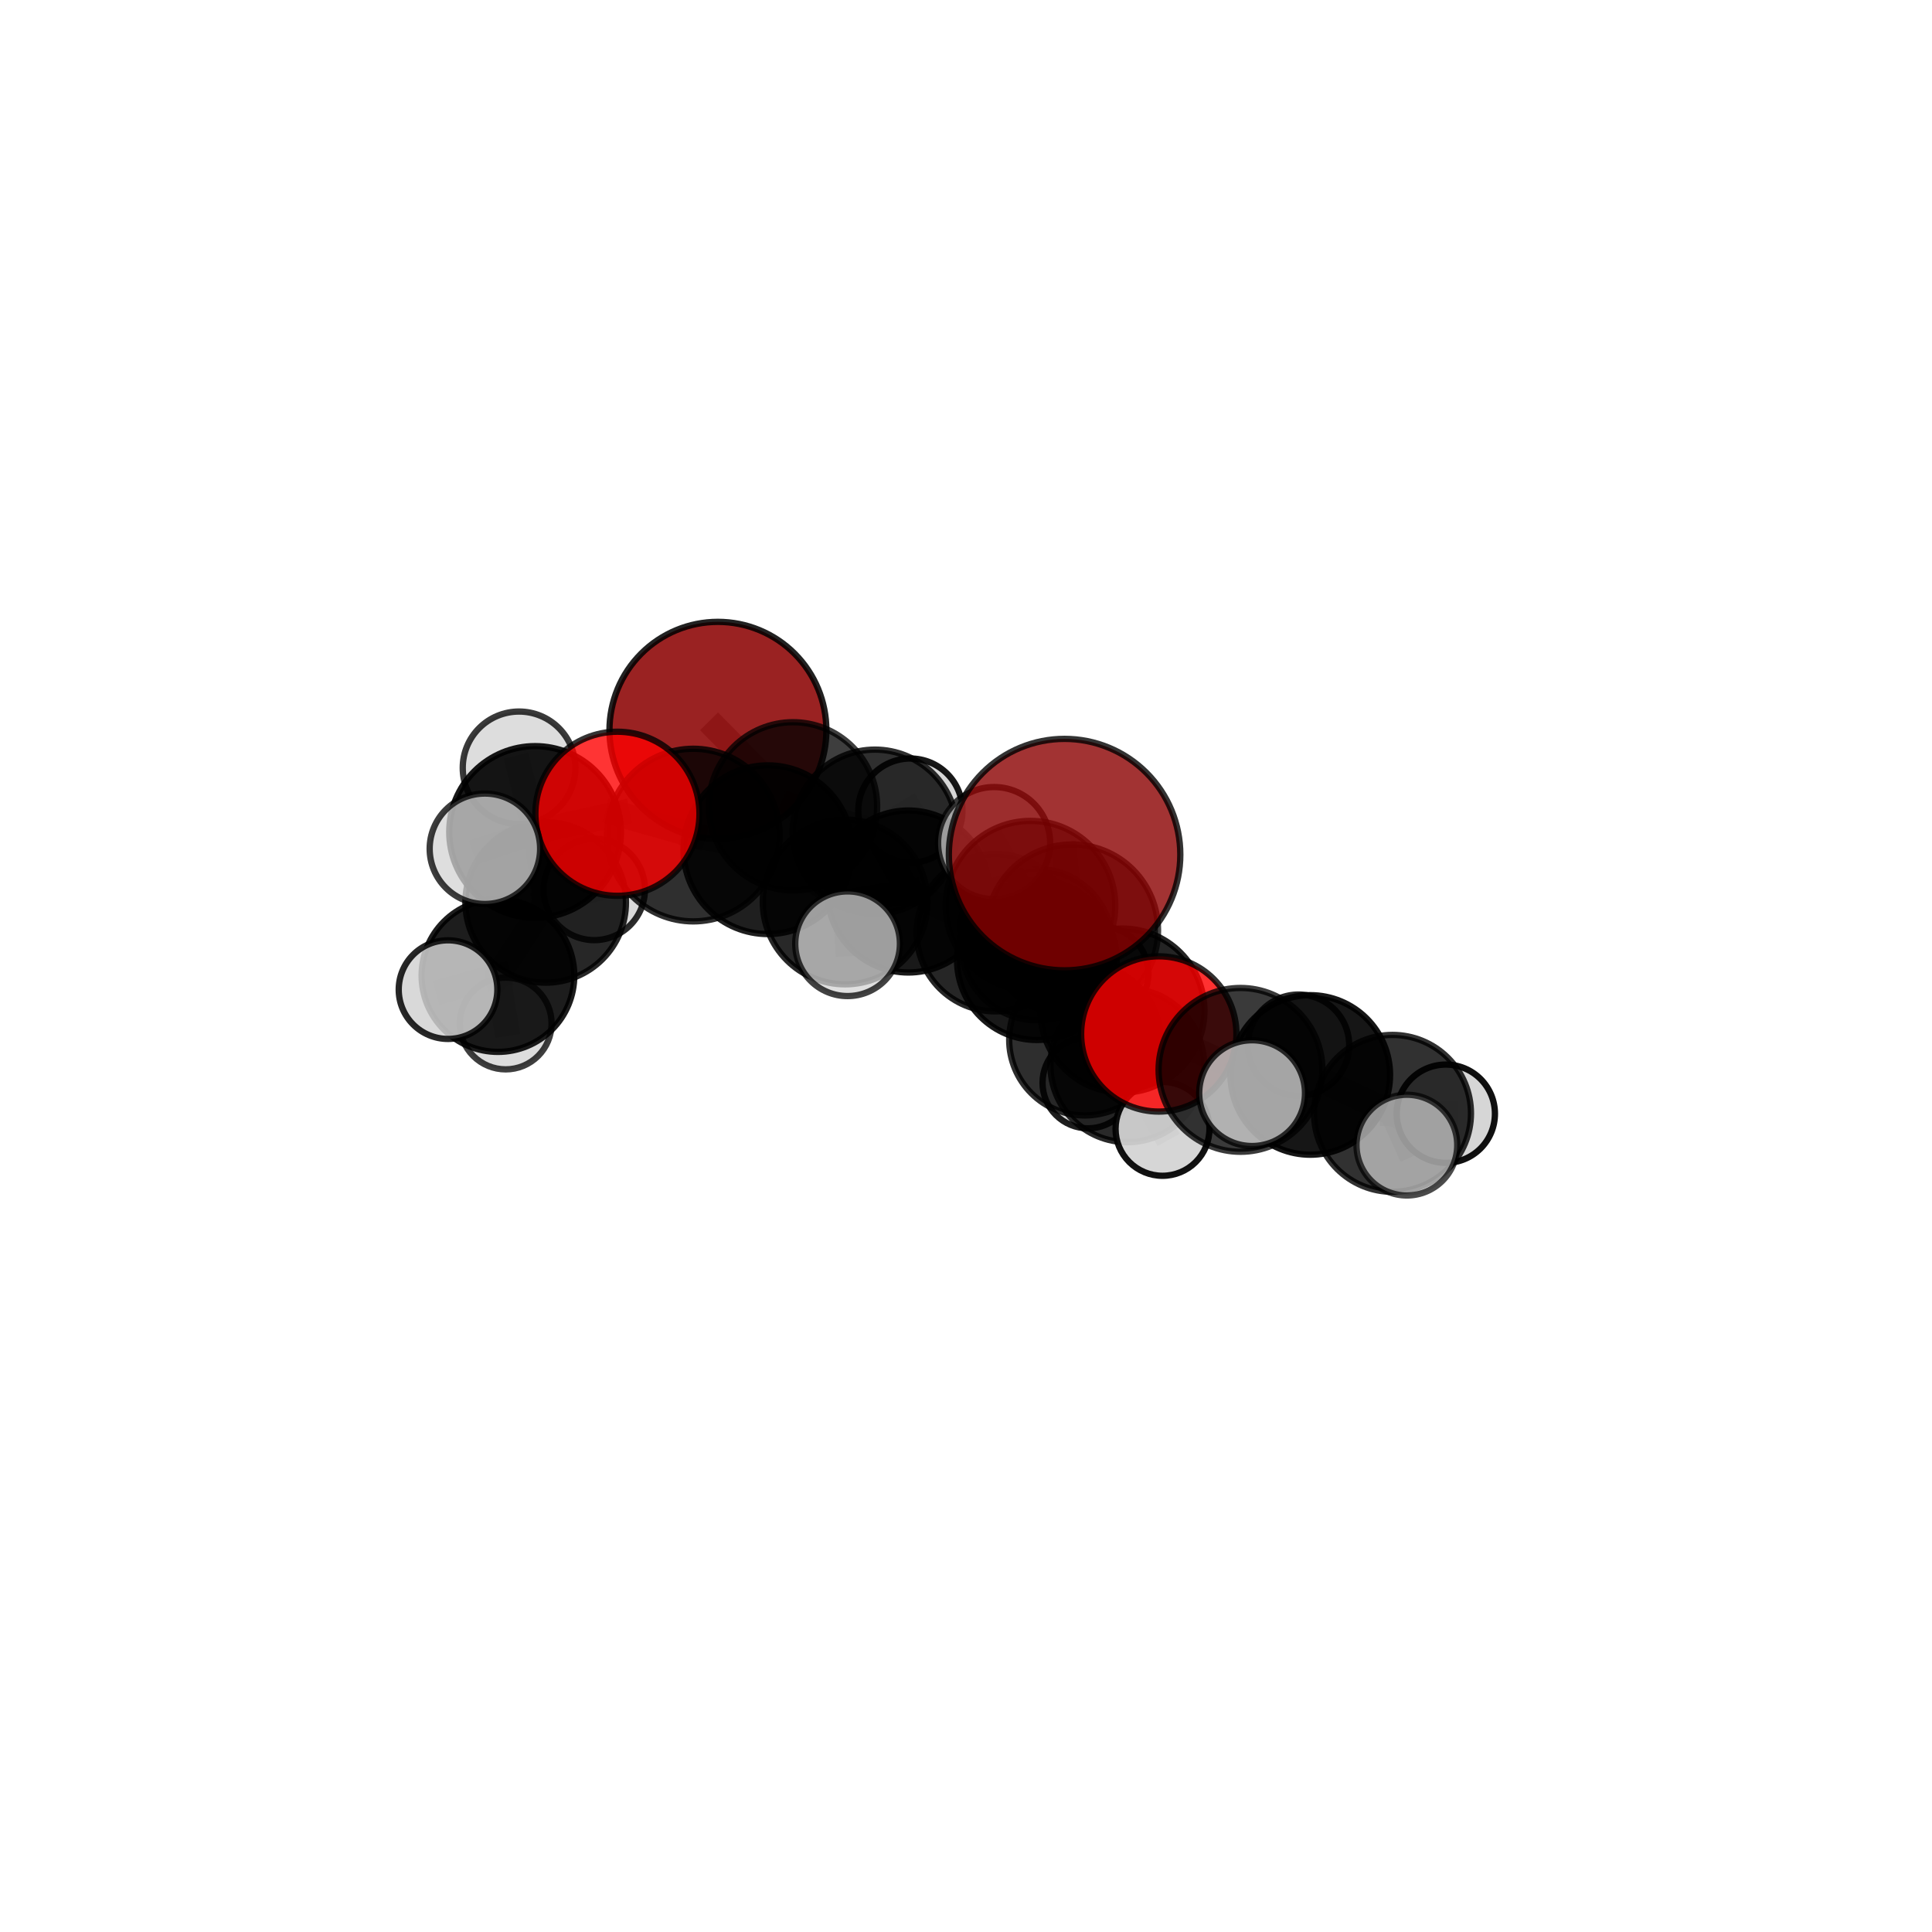 <?xml version="1.0" encoding="utf-8" standalone="no"?>
<!DOCTYPE svg PUBLIC "-//W3C//DTD SVG 1.1//EN"
  "http://www.w3.org/Graphics/SVG/1.1/DTD/svg11.dtd">
<svg xmlns:xlink="http://www.w3.org/1999/xlink" width="153pt" height="153pt" viewBox="0 0 153 153" xmlns="http://www.w3.org/2000/svg" version="1.1">
 <defs>
  <style type="text/css">*{stroke-linejoin: round; stroke-linecap: butt}</style>
 </defs>
 <g id="figure_1">
  <g id="patch_1">
   <path d="M 0 153 
L 153 153 
L 153 0 
L 0 0 
L 0 153 
z
" style="fill: none"/>
  </g>
  <g id="patch_2">
   <path d="M 7.2 145.8 
L 145.8 145.8 
L 145.8 7.2 
L 7.2 7.2 
L 7.2 145.8 
z
" style="fill: none"/>
  </g>
  <g id="axes_1">
   <g id="line2d_1">
    <path d="M 84.307 67.678 
L 84.912 73.674 
" clip-path="url(#p77c6cb53ba)" style="fill: none; stroke: #808080; stroke-opacity: 0.761; stroke-width: 2; stroke-linecap: square"/>
   </g>
   <g id="line2d_2">
    <path d="M 84.912 73.674 
L 88.885 80.033 
" clip-path="url(#p77c6cb53ba)" style="fill: none; stroke: #808080; stroke-opacity: 0.699; stroke-width: 2; stroke-linecap: square"/>
   </g>
   <g id="line2d_3">
    <path d="M 56.853 57.835 
L 62.801 63.855 
" clip-path="url(#p77c6cb53ba)" style="fill: none; stroke: #808080; stroke-opacity: 0.714; stroke-width: 2; stroke-linecap: square"/>
   </g>
   <g id="line2d_4">
    <path d="M 91.766 81.88 
L 88.885 80.033 
" clip-path="url(#p77c6cb53ba)" style="fill: none; stroke: #808080; stroke-opacity: 0.684; stroke-width: 2; stroke-linecap: square"/>
   </g>
   <g id="line2d_5">
    <path d="M 91.766 81.88 
L 98.238 84.726 
" clip-path="url(#p77c6cb53ba)" style="fill: none; stroke: #808080; stroke-opacity: 0.683; stroke-width: 2; stroke-linecap: square"/>
   </g>
   <g id="line2d_6">
    <path d="M 98.238 84.726 
L 103.765 85.127 
" clip-path="url(#p77c6cb53ba)" style="fill: none; stroke: #808080; stroke-opacity: 0.662; stroke-width: 2; stroke-linecap: square"/>
   </g>
   <g id="line2d_7">
    <path d="M 98.238 84.726 
L 99.156 86.569 
" clip-path="url(#p77c6cb53ba)" style="fill: none; stroke: #808080; stroke-opacity: 0.68; stroke-width: 2; stroke-linecap: square"/>
   </g>
   <g id="line2d_8">
    <path d="M 48.895 64.444 
L 54.903 66.132 
" clip-path="url(#p77c6cb53ba)" style="fill: none; stroke: #808080; stroke-opacity: 0.738; stroke-width: 2; stroke-linecap: square"/>
   </g>
   <g id="line2d_9">
    <path d="M 48.895 64.444 
L 42.375 65.886 
" clip-path="url(#p77c6cb53ba)" style="fill: none; stroke: #808080; stroke-opacity: 0.735; stroke-width: 2; stroke-linecap: square"/>
   </g>
   <g id="line2d_10">
    <path d="M 42.375 65.886 
L 43.214 71.465 
" clip-path="url(#p77c6cb53ba)" style="fill: none; stroke: #808080; stroke-opacity: 0.688; stroke-width: 2; stroke-linecap: square"/>
   </g>
   <g id="line2d_11">
    <path d="M 42.375 65.886 
L 41.105 60.809 
" clip-path="url(#p77c6cb53ba)" style="fill: none; stroke: #808080; stroke-opacity: 0.736; stroke-width: 2; stroke-linecap: square"/>
   </g>
   <g id="line2d_12">
    <path d="M 42.375 65.886 
L 38.4 67.217 
" clip-path="url(#p77c6cb53ba)" style="fill: none; stroke: #808080; stroke-opacity: 0.725; stroke-width: 2; stroke-linecap: square"/>
   </g>
   <g id="line2d_13">
    <path d="M 78.825 73.86 
L 82.113 76.039 
" clip-path="url(#p77c6cb53ba)" style="fill: none; stroke: #808080; stroke-opacity: 0.644; stroke-width: 2; stroke-linecap: square"/>
   </g>
   <g id="line2d_14">
    <path d="M 78.825 73.86 
L 71.937 70.601 
" clip-path="url(#p77c6cb53ba)" style="fill: none; stroke: #808080; stroke-opacity: 0.651; stroke-width: 2; stroke-linecap: square"/>
   </g>
   <g id="line2d_15">
    <path d="M 78.825 73.86 
L 82.125 74.808 
" clip-path="url(#p77c6cb53ba)" style="fill: none; stroke: #808080; stroke-opacity: 0.621; stroke-width: 2; stroke-linecap: square"/>
   </g>
   <g id="line2d_16">
    <path d="M 82.113 76.039 
L 85.917 82.338 
" clip-path="url(#p77c6cb53ba)" style="fill: none; stroke: #808080; stroke-opacity: 0.628; stroke-width: 2; stroke-linecap: square"/>
   </g>
   <g id="line2d_17">
    <path d="M 82.113 76.039 
L 81.605 71.724 
" clip-path="url(#p77c6cb53ba)" style="fill: none; stroke: #808080; stroke-opacity: 0.68; stroke-width: 2; stroke-linecap: square"/>
   </g>
   <g id="line2d_18">
    <path d="M 71.937 70.601 
L 69.29 65.87 
" clip-path="url(#p77c6cb53ba)" style="fill: none; stroke: #808080; stroke-opacity: 0.671; stroke-width: 2; stroke-linecap: square"/>
   </g>
   <g id="line2d_19">
    <path d="M 71.937 70.601 
L 66.93 71.428 
" clip-path="url(#p77c6cb53ba)" style="fill: none; stroke: #808080; stroke-opacity: 0.672; stroke-width: 2; stroke-linecap: square"/>
   </g>
   <g id="line2d_20">
    <path d="M 82.125 74.808 
L 79.846 73.331 
" clip-path="url(#p77c6cb53ba)" style="fill: none; stroke: #808080; stroke-opacity: 0.599; stroke-width: 2; stroke-linecap: square"/>
   </g>
   <g id="line2d_21">
    <path d="M 82.125 74.808 
L 87.212 77.096 
" clip-path="url(#p77c6cb53ba)" style="fill: none; stroke: #808080; stroke-opacity: 0.595; stroke-width: 2; stroke-linecap: square"/>
   </g>
   <g id="line2d_22">
    <path d="M 85.917 82.338 
L 89.276 84.365 
" clip-path="url(#p77c6cb53ba)" style="fill: none; stroke: #808080; stroke-opacity: 0.612; stroke-width: 2; stroke-linecap: square"/>
   </g>
   <g id="line2d_23">
    <path d="M 85.917 82.338 
L 86.169 85.747 
" clip-path="url(#p77c6cb53ba)" style="fill: none; stroke: #808080; stroke-opacity: 0.583; stroke-width: 2; stroke-linecap: square"/>
   </g>
   <g id="line2d_24">
    <path d="M 81.605 71.724 
L 84.912 73.674 
" clip-path="url(#p77c6cb53ba)" style="fill: none; stroke: #808080; stroke-opacity: 0.715; stroke-width: 2; stroke-linecap: square"/>
   </g>
   <g id="line2d_25">
    <path d="M 81.605 71.724 
L 78.726 66.765 
" clip-path="url(#p77c6cb53ba)" style="fill: none; stroke: #808080; stroke-opacity: 0.727; stroke-width: 2; stroke-linecap: square"/>
   </g>
   <g id="line2d_26">
    <path d="M 69.29 65.87 
L 62.801 63.855 
" clip-path="url(#p77c6cb53ba)" style="fill: none; stroke: #808080; stroke-opacity: 0.689; stroke-width: 2; stroke-linecap: square"/>
   </g>
   <g id="line2d_27">
    <path d="M 69.29 65.87 
L 72.094 64.193 
" clip-path="url(#p77c6cb53ba)" style="fill: none; stroke: #808080; stroke-opacity: 0.674; stroke-width: 2; stroke-linecap: square"/>
   </g>
   <g id="line2d_28">
    <path d="M 66.93 71.428 
L 60.809 67.291 
" clip-path="url(#p77c6cb53ba)" style="fill: none; stroke: #808080; stroke-opacity: 0.692; stroke-width: 2; stroke-linecap: square"/>
   </g>
   <g id="line2d_29">
    <path d="M 66.93 71.428 
L 67.122 74.737 
" clip-path="url(#p77c6cb53ba)" style="fill: none; stroke: #808080; stroke-opacity: 0.677; stroke-width: 2; stroke-linecap: square"/>
   </g>
   <g id="line2d_30">
    <path d="M 89.276 84.365 
L 88.885 80.033 
" clip-path="url(#p77c6cb53ba)" style="fill: none; stroke: #808080; stroke-opacity: 0.647; stroke-width: 2; stroke-linecap: square"/>
   </g>
   <g id="line2d_31">
    <path d="M 89.276 84.365 
L 92.062 89.396 
" clip-path="url(#p77c6cb53ba)" style="fill: none; stroke: #808080; stroke-opacity: 0.6; stroke-width: 2; stroke-linecap: square"/>
   </g>
   <g id="line2d_32">
    <path d="M 60.809 67.291 
L 62.801 63.855 
" clip-path="url(#p77c6cb53ba)" style="fill: none; stroke: #808080; stroke-opacity: 0.702; stroke-width: 2; stroke-linecap: square"/>
   </g>
   <g id="line2d_33">
    <path d="M 60.809 67.291 
L 54.903 66.132 
" clip-path="url(#p77c6cb53ba)" style="fill: none; stroke: #808080; stroke-opacity: 0.715; stroke-width: 2; stroke-linecap: square"/>
   </g>
   <g id="line2d_34">
    <path d="M 103.765 85.127 
L 110.277 88.17 
" clip-path="url(#p77c6cb53ba)" style="fill: none; stroke: #808080; stroke-opacity: 0.643; stroke-width: 2; stroke-linecap: square"/>
   </g>
   <g id="line2d_35">
    <path d="M 103.765 85.127 
L 102.837 82.77 
" clip-path="url(#p77c6cb53ba)" style="fill: none; stroke: #808080; stroke-opacity: 0.647; stroke-width: 2; stroke-linecap: square"/>
   </g>
   <g id="line2d_36">
    <path d="M 43.214 71.465 
L 39.433 77.257 
" clip-path="url(#p77c6cb53ba)" style="fill: none; stroke: #808080; stroke-opacity: 0.634; stroke-width: 2; stroke-linecap: square"/>
   </g>
   <g id="line2d_37">
    <path d="M 43.214 71.465 
L 47.061 70.438 
" clip-path="url(#p77c6cb53ba)" style="fill: none; stroke: #808080; stroke-opacity: 0.65; stroke-width: 2; stroke-linecap: square"/>
   </g>
   <g id="line2d_38">
    <path d="M 110.277 88.17 
L 114.497 88.198 
" clip-path="url(#p77c6cb53ba)" style="fill: none; stroke: #808080; stroke-opacity: 0.627; stroke-width: 2; stroke-linecap: square"/>
   </g>
   <g id="line2d_39">
    <path d="M 110.277 88.17 
L 111.414 90.685 
" clip-path="url(#p77c6cb53ba)" style="fill: none; stroke: #808080; stroke-opacity: 0.638; stroke-width: 2; stroke-linecap: square"/>
   </g>
   <g id="line2d_40">
    <path d="M 39.433 77.257 
L 40.047 81.051 
" clip-path="url(#p77c6cb53ba)" style="fill: none; stroke: #808080; stroke-opacity: 0.589; stroke-width: 2; stroke-linecap: square"/>
   </g>
   <g id="line2d_41">
    <path d="M 39.433 77.257 
L 35.481 78.37 
" clip-path="url(#p77c6cb53ba)" style="fill: none; stroke: #808080; stroke-opacity: 0.617; stroke-width: 2; stroke-linecap: square"/>
   </g>
   <g id="Path3DCollection_1">
    <path d="M 79.846 77.106 
C 80.847 77.106 81.807 76.708 82.515 76.001 
C 83.223 75.293 83.621 74.332 83.621 73.331 
C 83.621 72.33 83.223 71.37 82.515 70.662 
C 81.807 69.954 80.847 69.556 79.846 69.556 
C 78.845 69.556 77.885 69.954 77.177 70.662 
C 76.469 71.37 76.071 72.33 76.071 73.331 
C 76.071 74.332 76.469 75.293 77.177 76.001 
C 77.885 76.708 78.845 77.106 79.846 77.106 
z
" clip-path="url(#p77c6cb53ba)" style="fill: #d3d3d3; stroke: #000000; stroke-width: 0.5"/>
    <path d="M 72.094 68.319 
C 73.188 68.319 74.237 67.884 75.011 67.11 
C 75.785 66.336 76.219 65.287 76.219 64.193 
C 76.219 63.098 75.785 62.049 75.011 61.275 
C 74.237 60.502 73.188 60.067 72.094 60.067 
C 70.999 60.067 69.95 60.502 69.176 61.275 
C 68.402 62.049 67.968 63.098 67.968 64.193 
C 67.968 65.287 68.402 66.336 69.176 67.11 
C 69.95 67.884 70.999 68.319 72.094 68.319 
z
" clip-path="url(#p77c6cb53ba)" style="fill: #d3d3d3; fill-opacity: 0.909; stroke: #000000; stroke-opacity: 0.909; stroke-width: 0.5"/>
    <path d="M 56.853 66.423 
C 59.131 66.423 61.316 65.519 62.926 63.908 
C 64.537 62.297 65.442 60.113 65.442 57.835 
C 65.442 55.557 64.537 53.373 62.926 51.762 
C 61.316 50.151 59.131 49.246 56.853 49.246 
C 54.576 49.246 52.391 50.151 50.78 51.762 
C 49.17 53.373 48.265 55.557 48.265 57.835 
C 48.265 60.113 49.17 62.297 50.78 63.908 
C 52.391 65.519 54.576 66.423 56.853 66.423 
z
" clip-path="url(#p77c6cb53ba)" style="fill: #8b0000; fill-opacity: 0.864; stroke: #000000; stroke-opacity: 0.864; stroke-width: 0.5"/>
    <path d="M 87.212 80.83 
C 88.202 80.83 89.152 80.437 89.853 79.736 
C 90.553 79.036 90.947 78.086 90.947 77.096 
C 90.947 76.105 90.553 75.155 89.853 74.455 
C 89.152 73.754 88.202 73.361 87.212 73.361 
C 86.221 73.361 85.271 73.754 84.571 74.455 
C 83.87 75.155 83.477 76.105 83.477 77.096 
C 83.477 78.086 83.87 79.036 84.571 79.736 
C 85.271 80.437 86.221 80.83 87.212 80.83 
z
" clip-path="url(#p77c6cb53ba)" style="fill: #d3d3d3; fill-opacity: 0.935; stroke: #000000; stroke-opacity: 0.935; stroke-width: 0.5"/>
    <path d="M 82.125 80.794 
C 83.712 80.794 85.235 80.163 86.358 79.041 
C 87.48 77.918 88.111 76.395 88.111 74.808 
C 88.111 73.22 87.48 71.698 86.358 70.575 
C 85.235 69.452 83.712 68.822 82.125 68.822 
C 80.537 68.822 79.015 69.452 77.892 70.575 
C 76.769 71.698 76.139 73.22 76.139 74.808 
C 76.139 76.395 76.769 77.918 77.892 79.041 
C 79.015 80.163 80.537 80.794 82.125 80.794 
z
" clip-path="url(#p77c6cb53ba)" style="fill-opacity: 0.797; stroke: #000000; stroke-opacity: 0.797; stroke-width: 0.5"/>
    <path d="M 69.29 72.375 
C 71.016 72.375 72.671 71.69 73.891 70.47 
C 75.111 69.25 75.796 67.595 75.796 65.87 
C 75.796 64.144 75.111 62.489 73.891 61.269 
C 72.671 60.049 71.016 59.364 69.29 59.364 
C 67.565 59.364 65.91 60.049 64.69 61.269 
C 63.47 62.489 62.785 64.144 62.785 65.87 
C 62.785 67.595 63.47 69.25 64.69 70.47 
C 65.91 71.69 67.565 72.375 69.29 72.375 
z
" clip-path="url(#p77c6cb53ba)" style="fill-opacity: 0.813; stroke: #000000; stroke-opacity: 0.813; stroke-width: 0.5"/>
    <path d="M 47.061 74.451 
C 48.125 74.451 49.146 74.028 49.899 73.276 
C 50.651 72.523 51.074 71.502 51.074 70.438 
C 51.074 69.374 50.651 68.353 49.899 67.6 
C 49.146 66.847 48.125 66.425 47.061 66.425 
C 45.997 66.425 44.976 66.847 44.223 67.6 
C 43.471 68.353 43.048 69.374 43.048 70.438 
C 43.048 71.502 43.471 72.523 44.223 73.276 
C 44.976 74.028 45.997 74.451 47.061 74.451 
z
" clip-path="url(#p77c6cb53ba)" style="fill: #d3d3d3; fill-opacity: 0.83; stroke: #000000; stroke-opacity: 0.83; stroke-width: 0.5"/>
    <path d="M 40.047 84.686 
C 41.011 84.686 41.935 84.303 42.617 83.621 
C 43.298 82.94 43.681 82.015 43.681 81.051 
C 43.681 80.088 43.298 79.163 42.617 78.481 
C 41.935 77.8 41.011 77.417 40.047 77.417 
C 39.083 77.417 38.158 77.8 37.477 78.481 
C 36.795 79.163 36.412 80.088 36.412 81.051 
C 36.412 82.015 36.795 82.94 37.477 83.621 
C 38.158 84.303 39.083 84.686 40.047 84.686 
z
" clip-path="url(#p77c6cb53ba)" style="fill: #d3d3d3; fill-opacity: 0.755; stroke: #000000; stroke-opacity: 0.755; stroke-width: 0.5"/>
    <path d="M 62.801 70.518 
C 64.568 70.518 66.263 69.816 67.512 68.566 
C 68.761 67.317 69.463 65.622 69.463 63.855 
C 69.463 62.088 68.761 60.394 67.512 59.144 
C 66.263 57.895 64.568 57.193 62.801 57.193 
C 61.034 57.193 59.339 57.895 58.09 59.144 
C 56.84 60.394 56.138 62.088 56.138 63.855 
C 56.138 65.622 56.84 67.317 58.09 68.566 
C 59.339 69.816 61.034 70.518 62.801 70.518 
z
" clip-path="url(#p77c6cb53ba)" style="fill-opacity: 0.757; stroke: #000000; stroke-opacity: 0.757; stroke-width: 0.5"/>
    <path d="M 43.214 77.821 
C 44.899 77.821 46.516 77.151 47.708 75.959 
C 48.9 74.767 49.57 73.15 49.57 71.465 
C 49.57 69.779 48.9 68.162 47.708 66.97 
C 46.516 65.778 44.899 65.108 43.214 65.108 
C 41.528 65.108 39.911 65.778 38.719 66.97 
C 37.527 68.162 36.857 69.779 36.857 71.465 
C 36.857 73.15 37.527 74.767 38.719 75.959 
C 39.911 77.151 41.528 77.821 43.214 77.821 
z
" clip-path="url(#p77c6cb53ba)" style="fill-opacity: 0.847; stroke: #000000; stroke-opacity: 0.847; stroke-width: 0.5"/>
    <path d="M 39.433 83.302 
C 41.036 83.302 42.574 82.665 43.707 81.532 
C 44.841 80.398 45.478 78.86 45.478 77.257 
C 45.478 75.654 44.841 74.116 43.707 72.983 
C 42.574 71.849 41.036 71.212 39.433 71.212 
C 37.83 71.212 36.292 71.849 35.158 72.983 
C 34.025 74.116 33.388 75.654 33.388 77.257 
C 33.388 78.86 34.025 80.398 35.158 81.532 
C 36.292 82.665 37.83 83.302 39.433 83.302 
z
" clip-path="url(#p77c6cb53ba)" style="fill-opacity: 0.886; stroke: #000000; stroke-opacity: 0.886; stroke-width: 0.5"/>
    <path d="M 78.825 80.092 
C 80.478 80.092 82.063 79.435 83.232 78.267 
C 84.4 77.098 85.057 75.513 85.057 73.86 
C 85.057 72.208 84.4 70.623 83.232 69.454 
C 82.063 68.286 80.478 67.629 78.825 67.629 
C 77.173 67.629 75.588 68.286 74.419 69.454 
C 73.251 70.623 72.594 72.208 72.594 73.86 
C 72.594 75.513 73.251 77.098 74.419 78.267 
C 75.588 79.435 77.173 80.092 78.825 80.092 
z
" clip-path="url(#p77c6cb53ba)" style="fill-opacity: 0.85; stroke: #000000; stroke-opacity: 0.85; stroke-width: 0.5"/>
    <path d="M 71.937 77.015 
C 73.638 77.015 75.27 76.339 76.473 75.137 
C 77.676 73.934 78.352 72.302 78.352 70.601 
C 78.352 68.9 77.676 67.268 76.473 66.065 
C 75.27 64.863 73.638 64.187 71.937 64.187 
C 70.236 64.187 68.605 64.863 67.402 66.065 
C 66.199 67.268 65.523 68.9 65.523 70.601 
C 65.523 72.302 66.199 73.934 67.402 75.137 
C 68.605 76.339 70.236 77.015 71.937 77.015 
z
" clip-path="url(#p77c6cb53ba)" style="fill-opacity: 0.901; stroke: #000000; stroke-opacity: 0.901; stroke-width: 0.5"/>
    <path d="M 86.169 89.356 
C 87.125 89.356 88.043 88.976 88.72 88.299 
C 89.397 87.622 89.777 86.704 89.777 85.747 
C 89.777 84.791 89.397 83.873 88.72 83.196 
C 88.043 82.519 87.125 82.139 86.169 82.139 
C 85.212 82.139 84.294 82.519 83.617 83.196 
C 82.94 83.873 82.56 84.791 82.56 85.747 
C 82.56 86.704 82.94 87.622 83.617 88.299 
C 84.294 88.976 85.212 89.356 86.169 89.356 
z
" clip-path="url(#p77c6cb53ba)" style="fill: #d3d3d3; fill-opacity: 0.879; stroke: #000000; stroke-opacity: 0.879; stroke-width: 0.5"/>
    <path d="M 41.105 65.268 
C 42.287 65.268 43.422 64.798 44.258 63.962 
C 45.094 63.125 45.564 61.991 45.564 60.809 
C 45.564 59.626 45.094 58.492 44.258 57.655 
C 43.422 56.819 42.287 56.349 41.105 56.349 
C 39.922 56.349 38.788 56.819 37.952 57.655 
C 37.115 58.492 36.646 59.626 36.646 60.809 
C 36.646 61.991 37.115 63.125 37.952 63.962 
C 38.788 64.798 39.922 65.268 41.105 65.268 
z
" clip-path="url(#p77c6cb53ba)" style="fill: #d3d3d3; fill-opacity: 0.772; stroke: #000000; stroke-opacity: 0.772; stroke-width: 0.5"/>
    <path d="M 60.809 73.97 
C 62.58 73.97 64.279 73.267 65.532 72.014 
C 66.785 70.761 67.488 69.062 67.488 67.291 
C 67.488 65.519 66.785 63.82 65.532 62.567 
C 64.279 61.315 62.58 60.611 60.809 60.611 
C 59.037 60.611 57.338 61.315 56.085 62.567 
C 54.833 63.82 54.129 65.519 54.129 67.291 
C 54.129 69.062 54.833 70.761 56.085 72.014 
C 57.338 73.267 59.037 73.97 60.809 73.97 
z
" clip-path="url(#p77c6cb53ba)" style="fill-opacity: 0.876; stroke: #000000; stroke-opacity: 0.876; stroke-width: 0.5"/>
    <path d="M 35.481 82.276 
C 36.517 82.276 37.511 81.865 38.243 81.132 
C 38.976 80.4 39.387 79.406 39.387 78.37 
C 39.387 77.335 38.976 76.341 38.243 75.609 
C 37.511 74.876 36.517 74.465 35.481 74.465 
C 34.446 74.465 33.452 74.876 32.72 75.609 
C 31.987 76.341 31.576 77.335 31.576 78.37 
C 31.576 79.406 31.987 80.4 32.72 81.132 
C 33.452 81.865 34.446 82.276 35.481 82.276 
z
" clip-path="url(#p77c6cb53ba)" style="fill: #d3d3d3; fill-opacity: 0.845; stroke: #000000; stroke-opacity: 0.845; stroke-width: 0.5"/>
    <path d="M 42.375 72.684 
C 44.178 72.684 45.908 71.968 47.182 70.693 
C 48.457 69.418 49.174 67.689 49.174 65.886 
C 49.174 64.083 48.457 62.354 47.182 61.079 
C 45.908 59.804 44.178 59.088 42.375 59.088 
C 40.572 59.088 38.843 59.804 37.568 61.079 
C 36.293 62.354 35.577 64.083 35.577 65.886 
C 35.577 67.689 36.293 69.418 37.568 70.693 
C 38.843 71.968 40.572 72.684 42.375 72.684 
z
" clip-path="url(#p77c6cb53ba)" style="fill-opacity: 0.909; stroke: #000000; stroke-opacity: 0.909; stroke-width: 0.5"/>
    <path d="M 66.93 77.951 
C 68.66 77.951 70.319 77.264 71.542 76.041 
C 72.765 74.817 73.452 73.158 73.452 71.428 
C 73.452 69.699 72.765 68.039 71.542 66.816 
C 70.319 65.593 68.66 64.906 66.93 64.906 
C 65.2 64.906 63.541 65.593 62.318 66.816 
C 61.094 68.039 60.407 69.699 60.407 71.428 
C 60.407 73.158 61.094 74.817 62.318 76.041 
C 63.541 77.264 65.2 77.951 66.93 77.951 
z
" clip-path="url(#p77c6cb53ba)" style="fill-opacity: 0.843; stroke: #000000; stroke-opacity: 0.843; stroke-width: 0.5"/>
    <path d="M 82.113 82.36 
C 83.79 82.36 85.398 81.694 86.583 80.509 
C 87.768 79.324 88.434 77.716 88.434 76.039 
C 88.434 74.363 87.768 72.755 86.583 71.57 
C 85.398 70.384 83.79 69.718 82.113 69.718 
C 80.437 69.718 78.829 70.384 77.644 71.57 
C 76.458 72.755 75.792 74.363 75.792 76.039 
C 75.792 77.716 76.458 79.324 77.644 80.509 
C 78.829 81.694 80.437 82.36 82.113 82.36 
z
" clip-path="url(#p77c6cb53ba)" style="fill-opacity: 0.902; stroke: #000000; stroke-opacity: 0.902; stroke-width: 0.5"/>
    <path d="M 54.903 72.967 
C 56.716 72.967 58.455 72.247 59.737 70.965 
C 61.019 69.683 61.739 67.944 61.739 66.132 
C 61.739 64.319 61.019 62.58 59.737 61.298 
C 58.455 60.016 56.716 59.296 54.903 59.296 
C 53.091 59.296 51.352 60.016 50.07 61.298 
C 48.788 62.58 48.068 64.319 48.068 66.132 
C 48.068 67.944 48.788 69.683 50.07 70.965 
C 51.352 72.247 53.091 72.967 54.903 72.967 
z
" clip-path="url(#p77c6cb53ba)" style="fill-opacity: 0.813; stroke: #000000; stroke-opacity: 0.813; stroke-width: 0.5"/>
    <path d="M 85.917 88.335 
C 87.507 88.335 89.033 87.703 90.157 86.578 
C 91.282 85.454 91.913 83.928 91.913 82.338 
C 91.913 80.748 91.282 79.222 90.157 78.098 
C 89.033 76.973 87.507 76.341 85.917 76.341 
C 84.326 76.341 82.801 76.973 81.677 78.098 
C 80.552 79.222 79.92 80.748 79.92 82.338 
C 79.92 83.928 80.552 85.454 81.677 86.578 
C 82.801 87.703 84.326 88.335 85.917 88.335 
z
" clip-path="url(#p77c6cb53ba)" style="fill-opacity: 0.82; stroke: #000000; stroke-opacity: 0.82; stroke-width: 0.5"/>
    <path d="M 48.895 70.942 
C 50.618 70.942 52.271 70.257 53.49 69.039 
C 54.708 67.82 55.393 66.167 55.393 64.444 
C 55.393 62.721 54.708 61.068 53.49 59.85 
C 52.271 58.632 50.618 57.947 48.895 57.947 
C 47.172 57.947 45.519 58.632 44.301 59.85 
C 43.083 61.068 42.398 62.721 42.398 64.444 
C 42.398 66.167 43.083 67.82 44.301 69.039 
C 45.519 70.257 47.172 70.942 48.895 70.942 
z
" clip-path="url(#p77c6cb53ba)" style="fill: #ff0000; fill-opacity: 0.794; stroke: #000000; stroke-opacity: 0.794; stroke-width: 0.5"/>
    <path d="M 38.4 71.59 
C 39.56 71.59 40.673 71.13 41.493 70.309 
C 42.313 69.489 42.774 68.377 42.774 67.217 
C 42.774 66.057 42.313 64.944 41.493 64.124 
C 40.673 63.304 39.56 62.843 38.4 62.843 
C 37.241 62.843 36.128 63.304 35.308 64.124 
C 34.488 64.944 34.027 66.057 34.027 67.217 
C 34.027 68.377 34.488 69.489 35.308 70.309 
C 36.128 71.13 37.241 71.59 38.4 71.59 
z
" clip-path="url(#p77c6cb53ba)" style="fill: #d3d3d3; fill-opacity: 0.765; stroke: #000000; stroke-opacity: 0.765; stroke-width: 0.5"/>
    <path d="M 67.122 78.881 
C 68.221 78.881 69.275 78.445 70.052 77.668 
C 70.829 76.89 71.266 75.836 71.266 74.737 
C 71.266 73.638 70.829 72.584 70.052 71.807 
C 69.275 71.03 68.221 70.593 67.122 70.593 
C 66.023 70.593 64.969 71.03 64.192 71.807 
C 63.414 72.584 62.978 73.638 62.978 74.737 
C 62.978 75.836 63.414 76.89 64.192 77.668 
C 64.969 78.445 66.023 78.881 67.122 78.881 
z
" clip-path="url(#p77c6cb53ba)" style="fill: #d3d3d3; fill-opacity: 0.742; stroke: #000000; stroke-opacity: 0.742; stroke-width: 0.5"/>
    <path d="M 78.726 71.203 
C 79.903 71.203 81.032 70.735 81.864 69.903 
C 82.696 69.071 83.163 67.942 83.163 66.765 
C 83.163 65.589 82.696 64.46 81.864 63.628 
C 81.032 62.796 79.903 62.328 78.726 62.328 
C 77.549 62.328 76.42 62.796 75.588 63.628 
C 74.756 64.46 74.289 65.589 74.289 66.765 
C 74.289 67.942 74.756 69.071 75.588 69.903 
C 76.42 70.735 77.549 71.203 78.726 71.203 
z
" clip-path="url(#p77c6cb53ba)" style="fill: #d3d3d3; fill-opacity: 0.732; stroke: #000000; stroke-opacity: 0.732; stroke-width: 0.5"/>
    <path d="M 81.605 78.439 
C 83.386 78.439 85.094 77.732 86.354 76.472 
C 87.613 75.213 88.321 73.505 88.321 71.724 
C 88.321 69.943 87.613 68.235 86.354 66.976 
C 85.094 65.716 83.386 65.009 81.605 65.009 
C 79.824 65.009 78.116 65.716 76.857 66.976 
C 75.597 68.235 74.89 69.943 74.89 71.724 
C 74.89 73.505 75.597 75.213 76.857 76.472 
C 78.116 77.732 79.824 78.439 81.605 78.439 
z
" clip-path="url(#p77c6cb53ba)" style="fill-opacity: 0.7; stroke: #000000; stroke-opacity: 0.7; stroke-width: 0.5"/>
    <path d="M 89.276 90.453 
C 90.891 90.453 92.439 89.811 93.581 88.67 
C 94.722 87.528 95.364 85.98 95.364 84.365 
C 95.364 82.751 94.722 81.203 93.581 80.061 
C 92.439 78.92 90.891 78.278 89.276 78.278 
C 87.662 78.278 86.114 78.92 84.972 80.061 
C 83.831 81.203 83.189 82.751 83.189 84.365 
C 83.189 85.98 83.831 87.528 84.972 88.67 
C 86.114 89.811 87.662 90.453 89.276 90.453 
z
" clip-path="url(#p77c6cb53ba)" style="fill-opacity: 0.838; stroke: #000000; stroke-opacity: 0.838; stroke-width: 0.5"/>
    <path d="M 92.062 93.114 
C 93.048 93.114 93.994 92.722 94.691 92.025 
C 95.388 91.328 95.78 90.382 95.78 89.396 
C 95.78 88.41 95.388 87.464 94.691 86.767 
C 93.994 86.07 93.048 85.678 92.062 85.678 
C 91.076 85.678 90.13 86.07 89.433 86.767 
C 88.736 87.464 88.344 88.41 88.344 89.396 
C 88.344 90.382 88.736 91.328 89.433 92.025 
C 90.13 92.722 91.076 93.114 92.062 93.114 
z
" clip-path="url(#p77c6cb53ba)" style="fill: #d3d3d3; fill-opacity: 0.931; stroke: #000000; stroke-opacity: 0.931; stroke-width: 0.5"/>
    <path d="M 102.837 86.779 
C 103.9 86.779 104.92 86.356 105.672 85.605 
C 106.424 84.853 106.846 83.833 106.846 82.77 
C 106.846 81.706 106.424 80.686 105.672 79.935 
C 104.92 79.183 103.9 78.76 102.837 78.76 
C 101.774 78.76 100.754 79.183 100.002 79.935 
C 99.25 80.686 98.828 81.706 98.828 82.77 
C 98.828 83.833 99.25 84.853 100.002 85.605 
C 100.754 86.356 101.774 86.779 102.837 86.779 
z
" clip-path="url(#p77c6cb53ba)" style="fill: #d3d3d3; fill-opacity: 0.844; stroke: #000000; stroke-opacity: 0.844; stroke-width: 0.5"/>
    <path d="M 84.912 80.471 
C 86.714 80.471 88.443 79.755 89.718 78.48 
C 90.993 77.206 91.709 75.477 91.709 73.674 
C 91.709 71.871 90.993 70.142 89.718 68.868 
C 88.443 67.593 86.714 66.877 84.912 66.877 
C 83.109 66.877 81.38 67.593 80.105 68.868 
C 78.831 70.142 78.114 71.871 78.114 73.674 
C 78.114 75.477 78.831 77.206 80.105 78.48 
C 81.38 79.755 83.109 80.471 84.912 80.471 
z
" clip-path="url(#p77c6cb53ba)" style="fill-opacity: 0.728; stroke: #000000; stroke-opacity: 0.728; stroke-width: 0.5"/>
    <path d="M 88.885 86.53 
C 90.608 86.53 92.261 85.845 93.479 84.627 
C 94.697 83.409 95.382 81.756 95.382 80.033 
C 95.382 78.31 94.697 76.657 93.479 75.439 
C 92.261 74.22 90.608 73.536 88.885 73.536 
C 87.162 73.536 85.509 74.22 84.291 75.439 
C 83.072 76.657 82.388 78.31 82.388 80.033 
C 82.388 81.756 83.072 83.409 84.291 84.627 
C 85.509 85.845 87.162 86.53 88.885 86.53 
z
" clip-path="url(#p77c6cb53ba)" style="fill-opacity: 0.856; stroke: #000000; stroke-opacity: 0.856; stroke-width: 0.5"/>
    <path d="M 114.497 92.089 
C 115.529 92.089 116.519 91.679 117.249 90.95 
C 117.978 90.22 118.388 89.23 118.388 88.198 
C 118.388 87.166 117.978 86.177 117.249 85.447 
C 116.519 84.717 115.529 84.307 114.497 84.307 
C 113.466 84.307 112.476 84.717 111.746 85.447 
C 111.016 86.177 110.607 87.166 110.607 88.198 
C 110.607 89.23 111.016 90.22 111.746 90.95 
C 112.476 91.679 113.466 92.089 114.497 92.089 
z
" clip-path="url(#p77c6cb53ba)" style="fill: #d3d3d3; fill-opacity: 0.937; stroke: #000000; stroke-opacity: 0.937; stroke-width: 0.5"/>
    <path d="M 103.765 91.445 
C 105.44 91.445 107.047 90.779 108.232 89.594 
C 109.417 88.41 110.082 86.803 110.082 85.127 
C 110.082 83.452 109.417 81.845 108.232 80.661 
C 107.047 79.476 105.44 78.81 103.765 78.81 
C 102.09 78.81 100.483 79.476 99.298 80.661 
C 98.113 81.845 97.448 83.452 97.448 85.127 
C 97.448 86.803 98.113 88.41 99.298 89.594 
C 100.483 90.779 102.09 91.445 103.765 91.445 
z
" clip-path="url(#p77c6cb53ba)" style="fill-opacity: 0.911; stroke: #000000; stroke-opacity: 0.911; stroke-width: 0.5"/>
    <path d="M 110.277 94.383 
C 111.925 94.383 113.505 93.728 114.67 92.563 
C 115.835 91.398 116.49 89.818 116.49 88.17 
C 116.49 86.522 115.835 84.942 114.67 83.777 
C 113.505 82.612 111.925 81.957 110.277 81.957 
C 108.63 81.957 107.049 82.612 105.884 83.777 
C 104.719 84.942 104.064 86.522 104.064 88.17 
C 104.064 89.818 104.719 91.398 105.884 92.563 
C 107.049 93.728 108.63 94.383 110.277 94.383 
z
" clip-path="url(#p77c6cb53ba)" style="fill-opacity: 0.806; stroke: #000000; stroke-opacity: 0.806; stroke-width: 0.5"/>
    <path d="M 91.766 88.029 
C 93.397 88.029 94.961 87.381 96.114 86.228 
C 97.267 85.075 97.915 83.511 97.915 81.88 
C 97.915 80.25 97.267 78.686 96.114 77.532 
C 94.961 76.379 93.397 75.732 91.766 75.732 
C 90.136 75.732 88.571 76.379 87.418 77.532 
C 86.265 78.686 85.617 80.25 85.617 81.88 
C 85.617 83.511 86.265 85.075 87.418 86.228 
C 88.571 87.381 90.136 88.029 91.766 88.029 
z
" clip-path="url(#p77c6cb53ba)" style="fill: #ff0000; fill-opacity: 0.807; stroke: #000000; stroke-opacity: 0.807; stroke-width: 0.5"/>
    <path d="M 98.238 91.212 
C 99.959 91.212 101.608 90.528 102.825 89.312 
C 104.041 88.096 104.725 86.446 104.725 84.726 
C 104.725 83.005 104.041 81.356 102.825 80.139 
C 101.608 78.923 99.959 78.239 98.238 78.239 
C 96.518 78.239 94.868 78.923 93.652 80.139 
C 92.436 81.356 91.752 83.005 91.752 84.726 
C 91.752 86.446 92.436 88.096 93.652 89.312 
C 94.868 90.528 96.518 91.212 98.238 91.212 
z
" clip-path="url(#p77c6cb53ba)" style="fill-opacity: 0.773; stroke: #000000; stroke-opacity: 0.773; stroke-width: 0.5"/>
    <path d="M 84.307 76.843 
C 86.738 76.843 89.069 75.878 90.788 74.159 
C 92.506 72.44 93.472 70.109 93.472 67.678 
C 93.472 65.248 92.506 62.916 90.788 61.198 
C 89.069 59.479 86.738 58.513 84.307 58.513 
C 81.876 58.513 79.545 59.479 77.826 61.198 
C 76.107 62.916 75.142 65.248 75.142 67.678 
C 75.142 70.109 76.107 72.44 77.826 74.159 
C 79.545 75.878 81.876 76.843 84.307 76.843 
z
" clip-path="url(#p77c6cb53ba)" style="fill: #8b0000; fill-opacity: 0.8; stroke: #000000; stroke-opacity: 0.8; stroke-width: 0.5"/>
    <path d="M 111.414 94.673 
C 112.471 94.673 113.486 94.253 114.234 93.505 
C 114.982 92.757 115.402 91.742 115.402 90.685 
C 115.402 89.627 114.982 88.612 114.234 87.864 
C 113.486 87.117 112.471 86.696 111.414 86.696 
C 110.356 86.696 109.342 87.117 108.594 87.864 
C 107.846 88.612 107.425 89.627 107.425 90.685 
C 107.425 91.742 107.846 92.757 108.594 93.505 
C 109.342 94.253 110.356 94.673 111.414 94.673 
z
" clip-path="url(#p77c6cb53ba)" style="fill: #d3d3d3; fill-opacity: 0.707; stroke: #000000; stroke-opacity: 0.707; stroke-width: 0.5"/>
    <path d="M 99.156 90.757 
C 100.267 90.757 101.332 90.316 102.118 89.531 
C 102.903 88.745 103.345 87.68 103.345 86.569 
C 103.345 85.458 102.903 84.393 102.118 83.607 
C 101.332 82.822 100.267 82.38 99.156 82.38 
C 98.045 82.38 96.98 82.822 96.194 83.607 
C 95.409 84.393 94.968 85.458 94.968 86.569 
C 94.968 87.68 95.409 88.745 96.194 89.531 
C 96.98 90.316 98.045 90.757 99.156 90.757 
z
" clip-path="url(#p77c6cb53ba)" style="fill: #d3d3d3; fill-opacity: 0.777; stroke: #000000; stroke-opacity: 0.777; stroke-width: 0.5"/>
   </g>
  </g>
 </g>
 <defs>
  <clipPath id="p77c6cb53ba">
   <rect x="7.2" y="7.2" width="138.6" height="138.6"/>
  </clipPath>
 </defs>
</svg>
